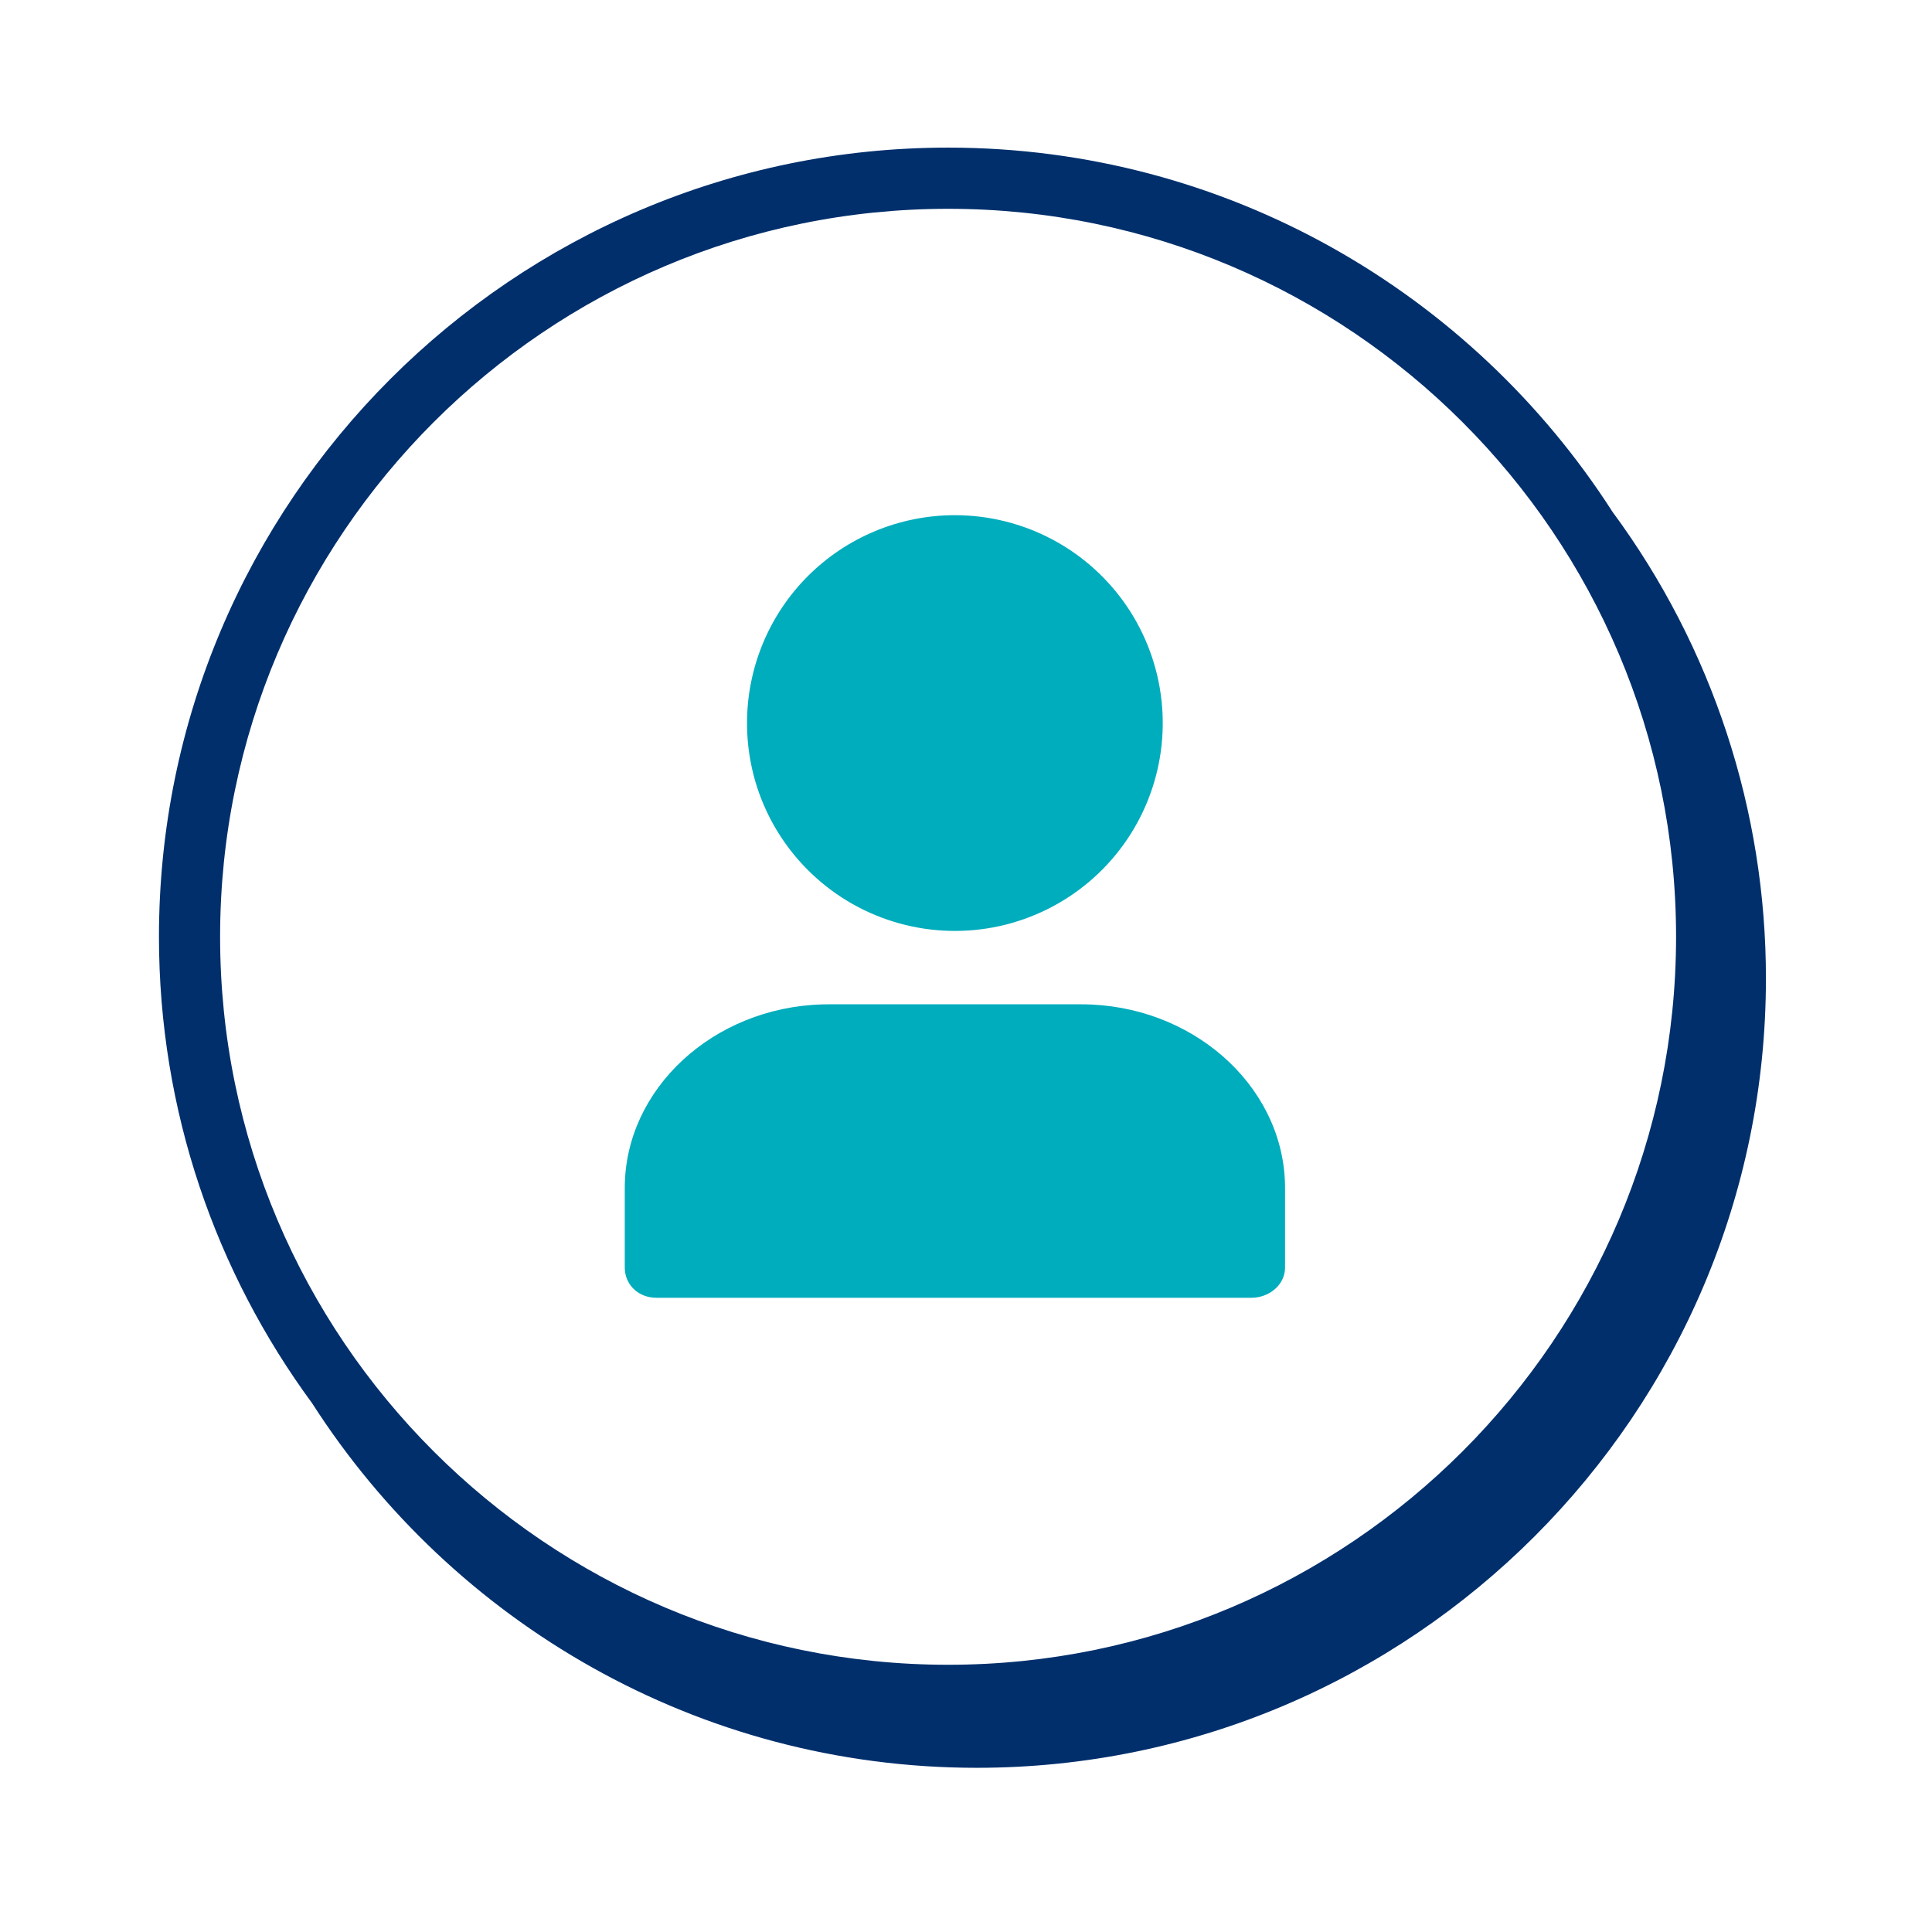 <svg width="79" height="79" viewBox="0 0 79 79" fill="none" xmlns="http://www.w3.org/2000/svg">
<path fill-rule="evenodd" clip-rule="evenodd" d="M38.768 68.073C22.354 68.073 9 54.719 9 38.305C9 21.891 22.354 8.538 38.768 8.538C55.181 8.538 68.535 21.891 68.535 38.305C68.535 54.719 55.181 68.073 38.768 68.073ZM65.937 20.931C60.196 11.983 50.166 6.036 38.768 6.036C20.976 6.036 6.5 20.511 6.5 38.304C6.5 45.437 8.831 52.034 12.766 57.383C18.506 66.336 28.539 72.286 39.942 72.286C57.734 72.286 72.209 57.811 72.209 40.019C72.215 33.149 70.017 26.459 65.937 20.931Z" fill="#002F6C"/>
<path d="M44.204 41.066C48.705 41.066 52.406 44.326 52.542 48.348L52.546 48.576V51.829C52.546 52.489 51.981 53.002 51.296 53.061L51.166 53.066H26.84C26.146 53.066 25.617 52.594 25.553 51.958L25.547 51.829V48.576C25.547 44.526 29.164 41.192 33.634 41.07L33.888 41.066H44.205H44.204ZM39.046 21.066C37.93 21.066 36.824 21.286 35.793 21.713C34.762 22.14 33.825 22.766 33.035 23.556C32.246 24.345 31.62 25.282 31.193 26.313C30.766 27.345 30.546 28.45 30.546 29.566C30.546 31.932 31.518 34.145 33.202 35.739C34.21 36.693 35.436 37.386 36.774 37.757C38.111 38.128 39.519 38.166 40.875 37.867C42.23 37.568 43.492 36.942 44.55 36.043C45.607 35.145 46.429 34 46.942 32.711C47.456 31.421 47.646 30.026 47.495 28.646C47.345 27.266 46.859 25.944 46.08 24.795C45.301 23.647 44.253 22.706 43.026 22.056C41.8 21.406 40.433 21.066 39.045 21.066H39.046Z" fill="#00ADBD"/>
</svg>
